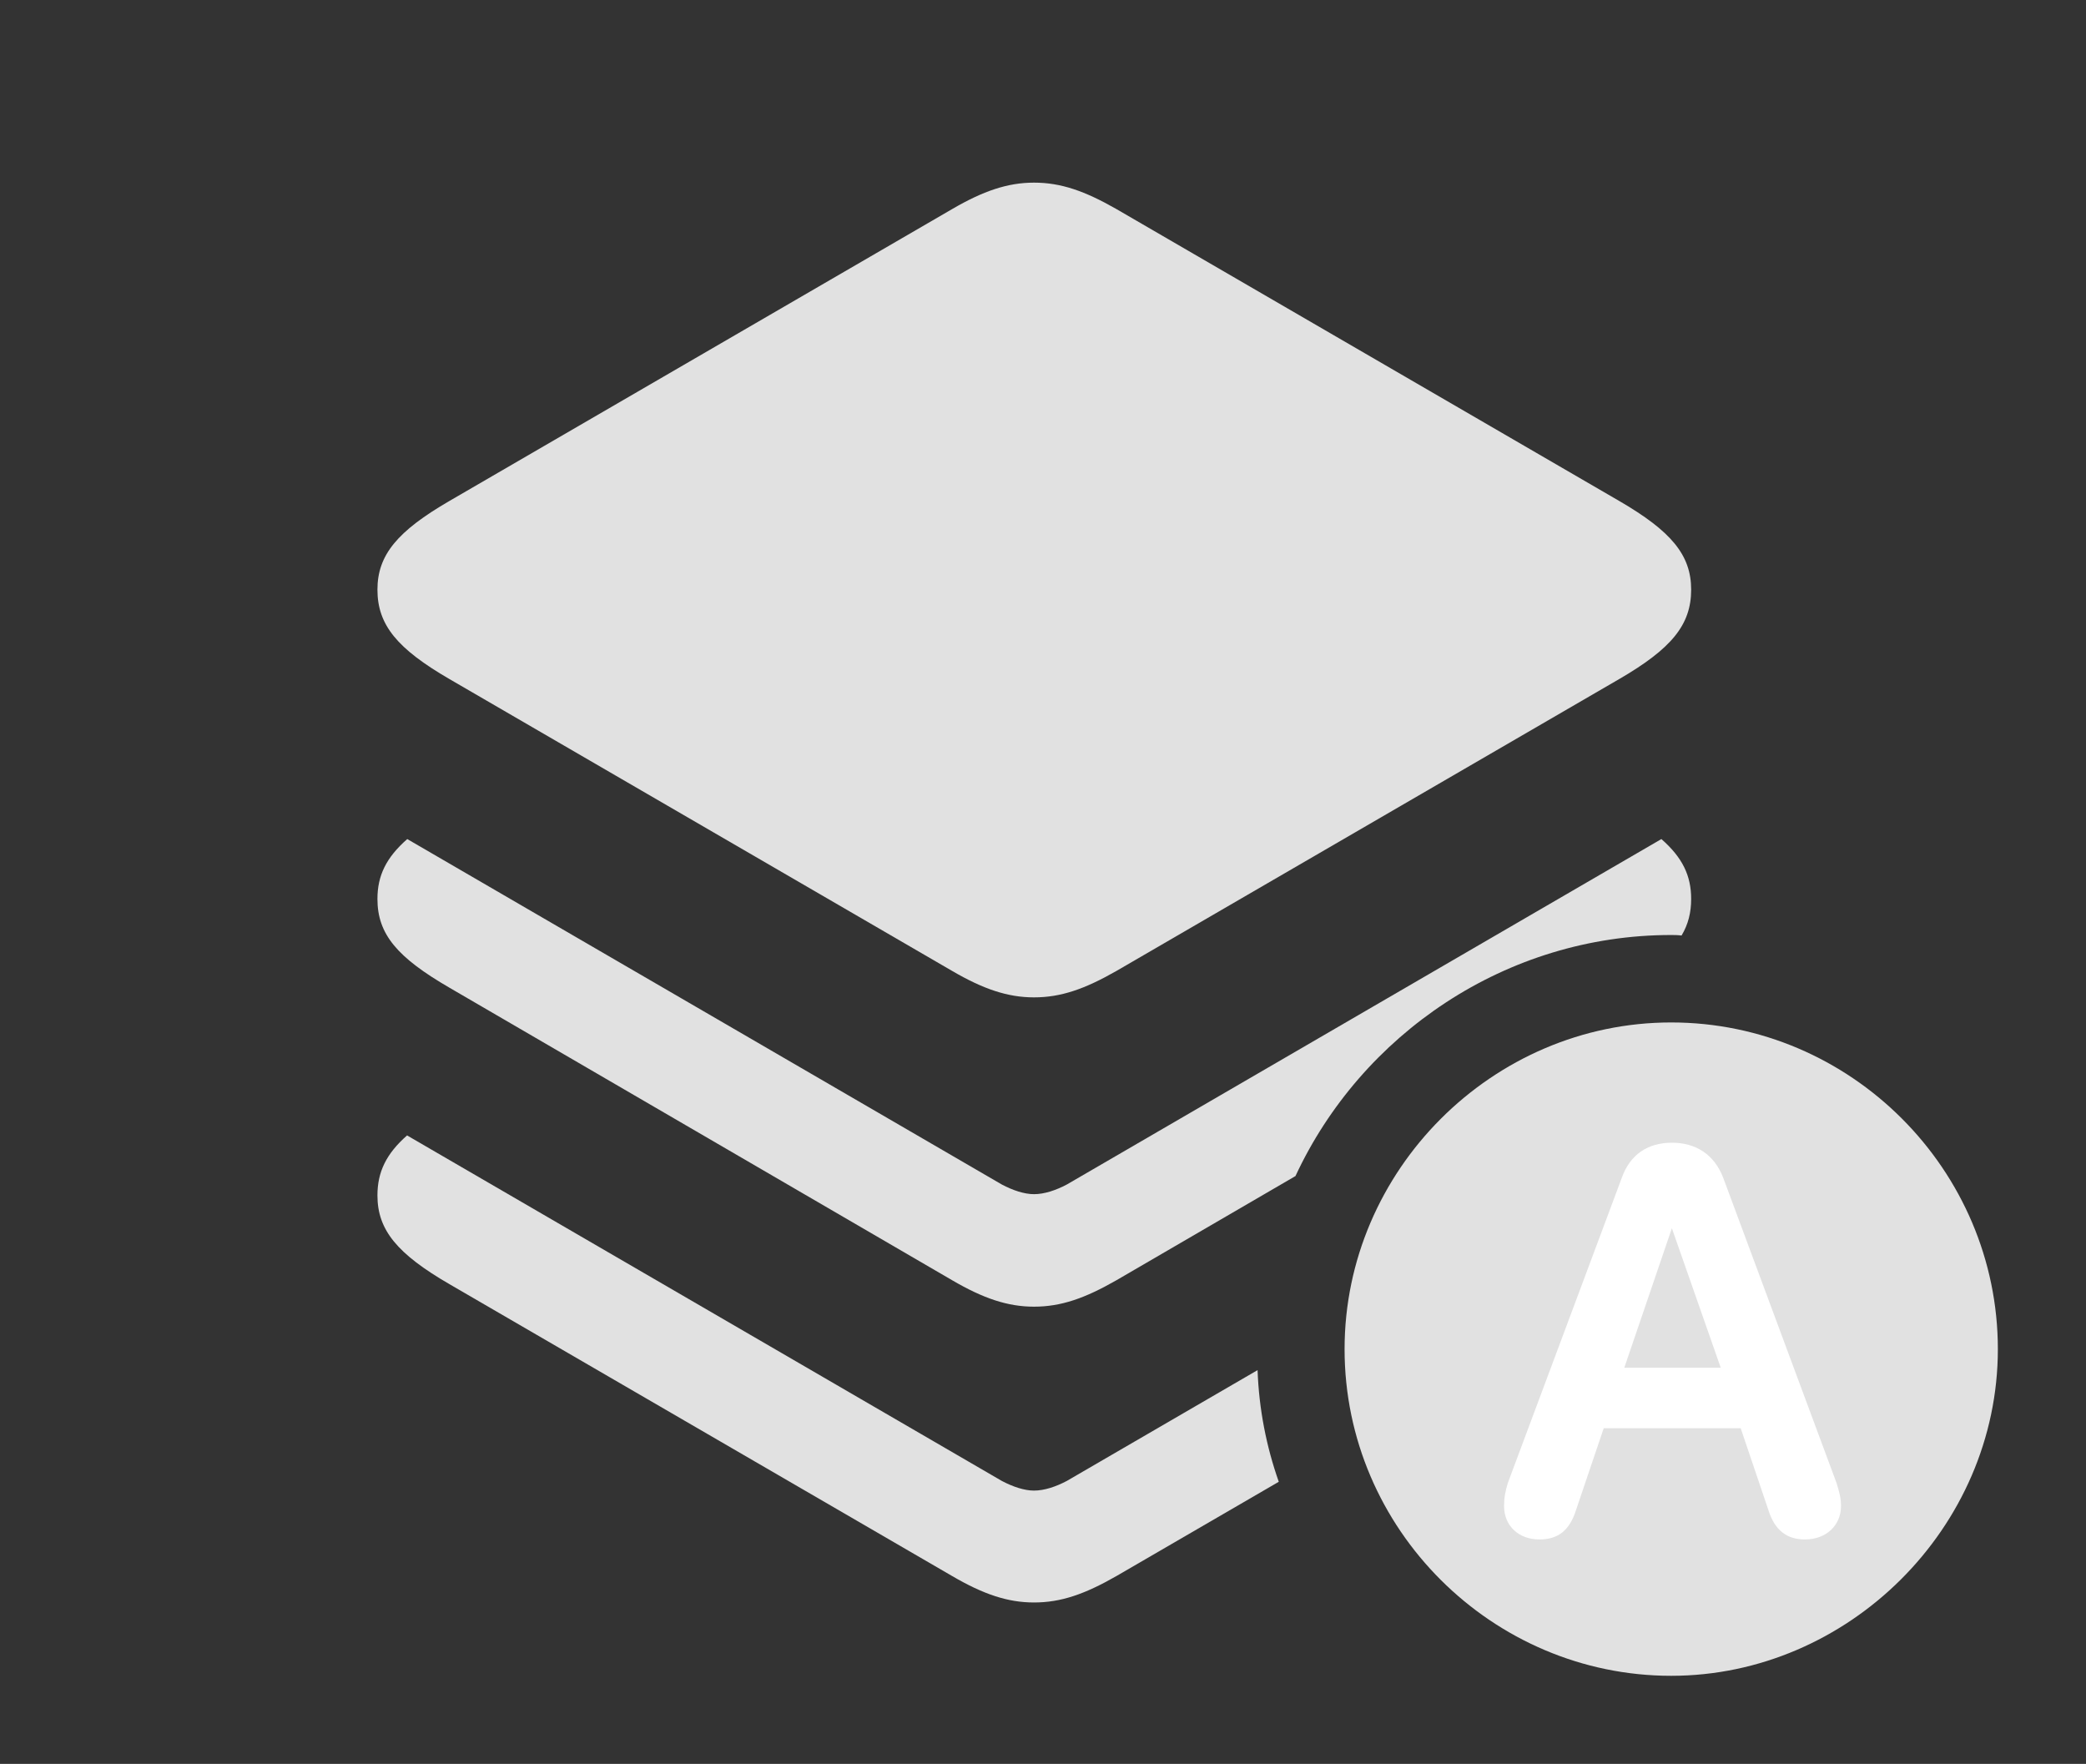 <?xml version="1.0" encoding="UTF-8"?>
<!--Generator: Apple Native CoreSVG 326-->
<!DOCTYPE svg
PUBLIC "-//W3C//DTD SVG 1.1//EN"
       "http://www.w3.org/Graphics/SVG/1.1/DTD/svg11.dtd">
<svg version="1.1" xmlns="http://www.w3.org/2000/svg" xmlns:xlink="http://www.w3.org/1999/xlink" viewBox="0 0 44.352 37.502">
 <rect x="0" y="0" width="44.352" height="37.502" fill="#333333" stroke="none"/>
 <g>
  <rect height="37.502" opacity="0" width="44.352" x="0" y="0"/>
  <path d="M21.301 31.486C21.533 31.609 21.779 31.691 21.984 31.691C22.203 31.691 22.449 31.609 22.682 31.486L26.738 29.13C26.768 29.959 26.925 30.756 27.189 31.504L23.734 33.51C23.064 33.893 22.559 34.07 21.984 34.07C21.424 34.07 20.904 33.893 20.248 33.51L9.557 27.303C8.449 26.66 8.025 26.154 8.025 25.416C8.025 24.92 8.21 24.531 8.655 24.14Z" fill="white" fill-opacity="0.85"/>
  <path d="M35.957 19.113C35.957 19.403 35.894 19.654 35.753 19.89C35.681 19.88 35.607 19.879 35.533 19.879C32.019 19.879 28.946 21.989 27.544 25.004L23.734 27.221C23.064 27.604 22.559 27.781 21.984 27.781C21.424 27.781 20.904 27.604 20.248 27.221L9.557 21C8.449 20.357 8.025 19.865 8.025 19.113C8.025 18.616 8.211 18.232 8.659 17.839L21.301 25.184C21.533 25.307 21.779 25.389 21.984 25.389C22.203 25.389 22.449 25.307 22.682 25.184L35.324 17.839C35.772 18.232 35.957 18.616 35.957 19.113Z" fill="white" fill-opacity="0.85"/>
  <path d="M23.734 4.443L34.426 10.65C35.533 11.293 35.957 11.799 35.957 12.537C35.957 13.289 35.533 13.795 34.426 14.438L23.734 20.645C23.064 21.027 22.559 21.205 21.984 21.205C21.424 21.205 20.904 21.027 20.248 20.645L9.557 14.438C8.449 13.795 8.025 13.289 8.025 12.537C8.025 11.799 8.449 11.293 9.557 10.65L20.248 4.443C20.904 4.061 21.424 3.883 21.984 3.883C22.559 3.883 23.064 4.061 23.734 4.443Z" fill="white" fill-opacity="0.85"/>
  <path d="M35.533 35.629C39.293 35.629 42.478 32.484 42.478 28.684C42.478 24.869 39.348 21.738 35.533 21.738C31.732 21.738 28.588 24.883 28.588 28.684C28.588 32.512 31.732 35.629 35.533 35.629Z" fill="white" fill-opacity="0.85"/>
  <path d="M32.73 32.73C32.293 32.73 31.979 32.443 31.979 32.02C31.979 31.842 32.006 31.705 32.06 31.527L34.48 25.047C34.658 24.541 35.041 24.295 35.547 24.295C36.053 24.295 36.449 24.541 36.641 25.047L39.047 31.527C39.102 31.705 39.143 31.842 39.143 32.02C39.143 32.43 38.828 32.73 38.377 32.73C37.994 32.73 37.734 32.539 37.598 32.102L37.01 30.365L34.098 30.365L33.51 32.102C33.373 32.539 33.127 32.73 32.73 32.73ZM34.535 29.08L36.586 29.08L35.547 26.113L35.547 26.113Z" fill="white"/>
 </g>
</svg>
